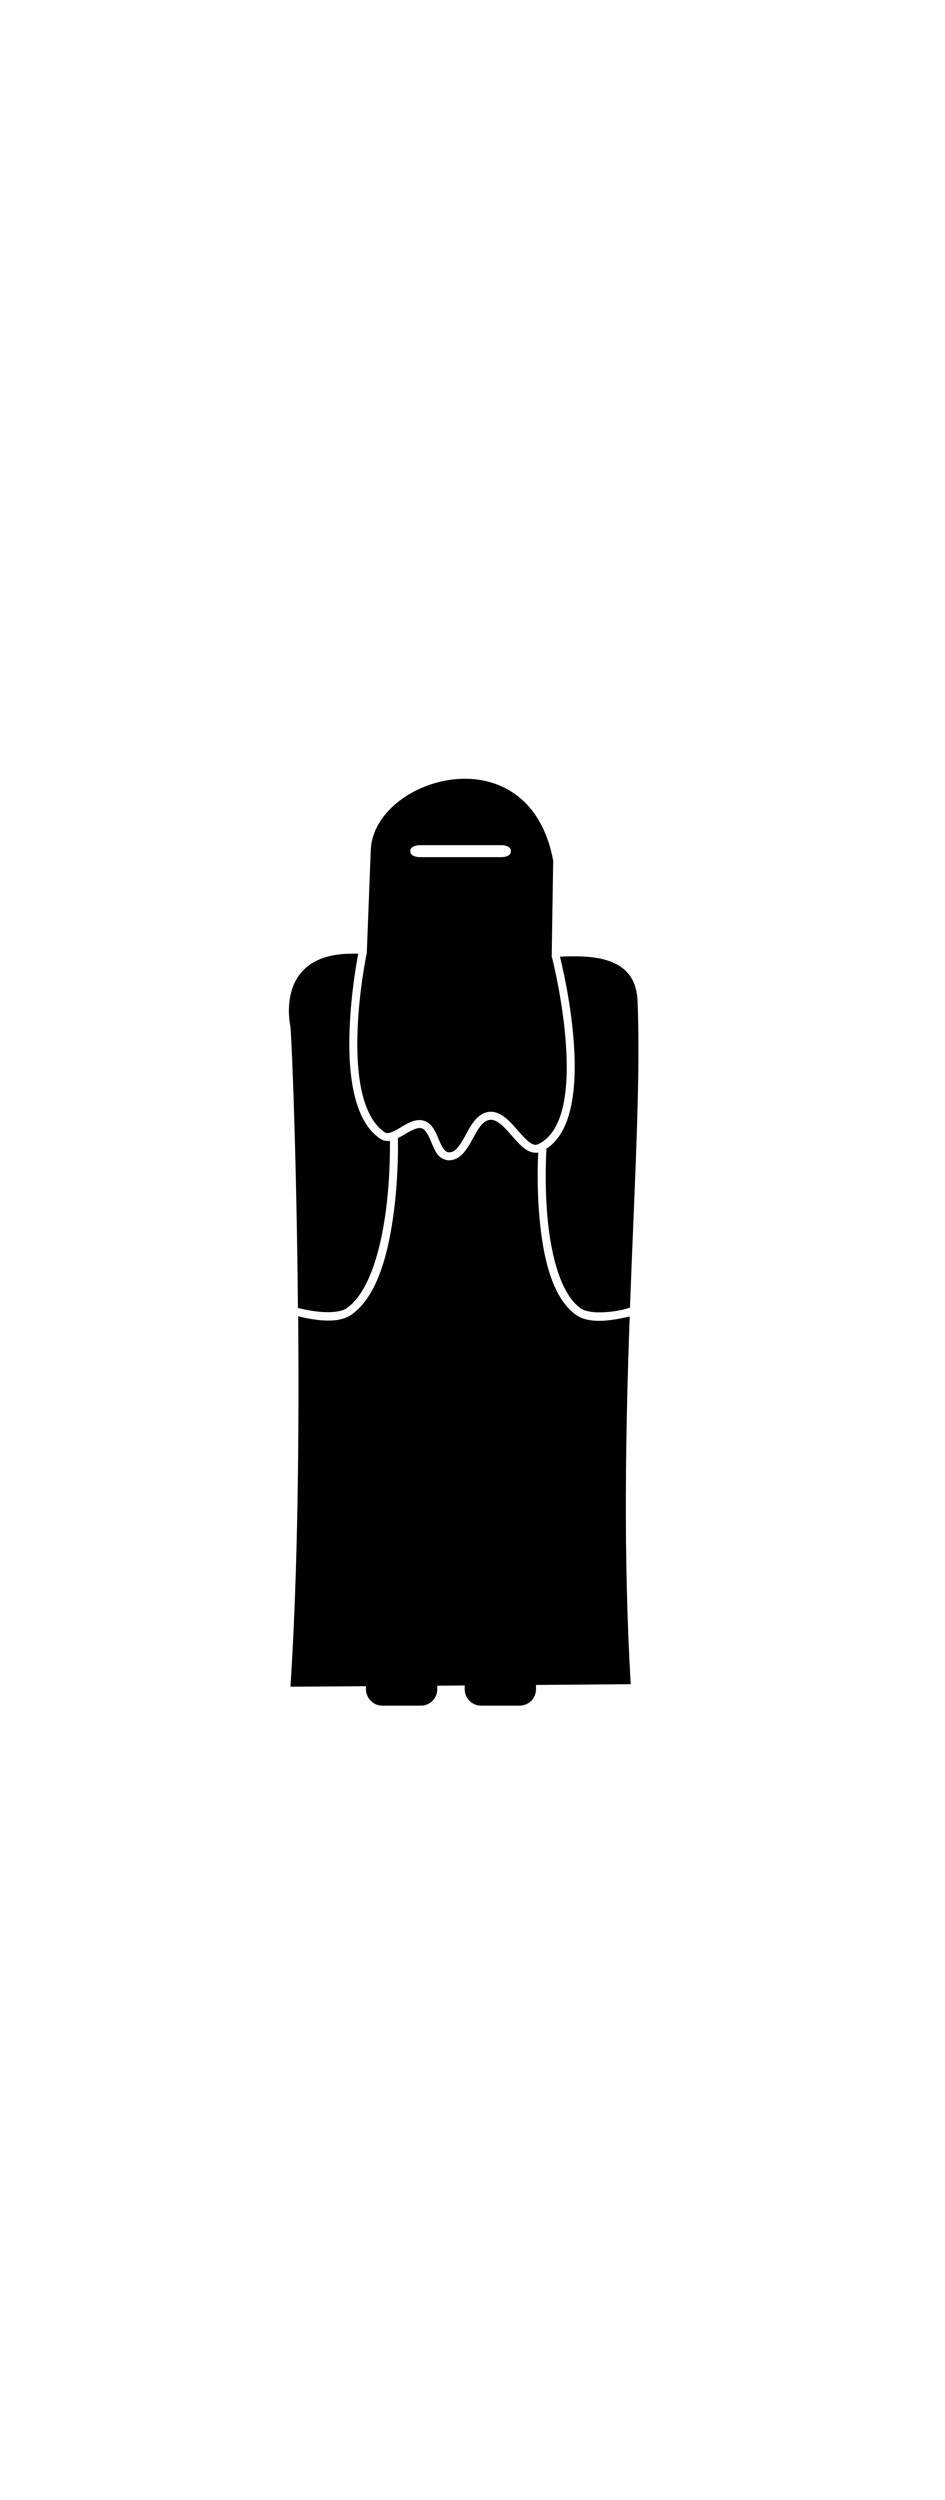 <?xml version="1.0" ?>
<svg xmlns="http://www.w3.org/2000/svg" xmlns:cc="http://creativecommons.org/ns#" xmlns:dc="http://purl.org/dc/elements/1.1/" xmlns:ev="http://www.w3.org/2001/xml-events" xmlns:inkscape="http://www.inkscape.org/namespaces/inkscape" xmlns:rdf="http://www.w3.org/1999/02/22-rdf-syntax-ns#" xmlns:sodipodi="http://sodipodi.sourceforge.net/DTD/sodipodi-0.dtd" xmlns:svg="http://www.w3.org/2000/svg" xmlns:xlink="http://www.w3.org/1999/xlink" baseProfile="full" height="600px" version="1.1" viewBox="0 0 80 80" width="227px" x="0px" y="0px">
	<defs/>
	<path d="M 39.065,0.147 C 35.234,0.276 31.444,2.951 31.384,6.266 L 31.046,15.003 C 31.039,15.002 31.032,15.003 31.025,15.003 C 31.013,15.061 30.38,18.108 30.266,21.523 C 30.208,23.248 30.28,25.051 30.624,26.588 C 30.969,28.124 31.587,29.368 32.545,30.028 C 32.698,30.133 32.828,30.135 33.051,30.07 C 33.274,30.005 33.556,29.846 33.853,29.669 C 34.15,29.492 34.462,29.299 34.803,29.162 C 35.143,29.026 35.536,28.951 35.921,29.078 C 36.293,29.2 36.536,29.476 36.723,29.774 C 36.91,30.072 37.037,30.399 37.166,30.703 C 37.295,31.007 37.432,31.285 37.567,31.463 C 37.702,31.64 37.814,31.727 37.989,31.737 C 38.278,31.753 38.472,31.635 38.707,31.378 C 38.941,31.121 39.173,30.72 39.403,30.302 C 39.633,29.884 39.859,29.45 40.163,29.078 C 40.466,28.706 40.872,28.378 41.387,28.318 C 41.933,28.255 42.415,28.515 42.821,28.846 C 43.228,29.177 43.576,29.594 43.919,29.985 C 44.262,30.377 44.599,30.744 44.889,30.935 C 45.18,31.126 45.359,31.157 45.628,31.019 C 46.708,30.466 47.364,29.272 47.696,27.685 C 48.028,26.098 48.032,24.162 47.886,22.304 C 47.602,18.691 46.772,15.414 46.725,15.235 C 46.719,15.235 46.711,15.235 46.704,15.235 L 46.704,15.172 L 46.831,7.068 C 45.874,1.91 42.446,0.033 39.065,0.147 M 35.541,5.76 L 42.463,5.76 C 42.903,5.76 43.244,5.952 43.244,6.203 L 43.244,6.33 C 43.244,6.581 42.903,6.773 42.463,6.773 L 35.541,6.773 C 35.101,6.773 34.739,6.581 34.739,6.33 L 34.739,6.203 C 34.739,5.952 35.101,5.76 35.541,5.76 M 29.633,14.939 C 23.171,15.045 24.589,21.122 24.589,21.122 C 24.769,23.642 25.114,33.309 25.222,44.905 C 25.434,44.956 25.649,45.007 25.876,45.052 C 27.197,45.319 28.705,45.387 29.379,44.905 C 31.267,43.553 32.246,39.921 32.671,36.633 C 33.025,33.892 33.019,31.517 33.009,30.766 C 32.726,30.803 32.431,30.76 32.165,30.576 C 30.997,29.771 30.335,28.361 29.97,26.736 C 29.605,25.11 29.531,23.262 29.59,21.502 C 29.702,18.153 30.273,15.222 30.329,14.939 C 30.089,14.929 29.854,14.936 29.633,14.939 L 29.633,14.939 M 47.844,15.172 C 47.69,15.176 47.552,15.186 47.401,15.193 C 47.525,15.681 48.287,18.754 48.561,22.241 C 48.71,24.136 48.704,26.121 48.35,27.812 C 48.023,29.379 47.375,30.728 46.219,31.463 L 46.261,31.463 C 46.261,31.463 46.072,34.171 46.346,37.224 C 46.619,40.276 47.409,43.638 49.11,44.905 C 49.771,45.397 51.289,45.344 52.613,45.074 C 52.87,45.021 53.097,44.945 53.33,44.884 C 53.719,34.358 54.258,25.219 53.964,18.738 C 53.704,15.381 50.61,15.086 47.844,15.172 L 47.844,15.172 M 41.471,28.994 C 41.182,29.027 40.933,29.202 40.69,29.5 C 40.447,29.798 40.226,30.218 39.994,30.64 C 39.762,31.061 39.527,31.477 39.213,31.821 C 38.899,32.165 38.466,32.442 37.947,32.412 C 37.551,32.39 37.225,32.157 37.018,31.885 C 36.812,31.612 36.686,31.287 36.554,30.977 C 36.422,30.667 36.294,30.358 36.153,30.133 C 36.012,29.908 35.881,29.767 35.71,29.711 C 35.529,29.652 35.317,29.691 35.056,29.795 C 34.795,29.9 34.494,30.079 34.191,30.26 C 34.025,30.358 33.856,30.448 33.684,30.534 C 33.693,30.871 33.752,33.576 33.347,36.717 C 32.914,40.068 32.021,43.848 29.78,45.453 C 28.753,46.189 27.132,46.007 25.75,45.728 C 25.573,45.692 25.411,45.641 25.243,45.601 C 25.328,55.775 25.216,67.318 24.589,76.938 L 30.983,76.896 L 30.983,77.149 C 30.983,77.922 31.603,78.542 32.376,78.542 L 35.626,78.542 C 36.398,78.542 37.018,77.922 37.018,77.149 L 37.018,76.854 L 39.34,76.833 L 39.34,77.149 C 39.34,77.922 39.959,78.542 40.732,78.542 L 43.982,78.542 C 44.755,78.542 45.375,77.922 45.375,77.149 L 45.375,76.79 L 53.394,76.727 C 52.756,65.825 52.965,55.179 53.309,45.622 C 53.12,45.67 52.942,45.708 52.74,45.749 C 51.354,46.032 49.726,46.211 48.709,45.453 C 46.652,43.922 45.95,40.382 45.67,37.266 C 45.442,34.717 45.524,32.51 45.565,31.758 C 45.193,31.82 44.835,31.705 44.531,31.505 C 44.125,31.238 43.76,30.825 43.412,30.429 C 43.065,30.032 42.734,29.646 42.399,29.373 C 42.065,29.101 41.772,28.959 41.471,28.994 L 41.471,28.994" fill="#000000" stroke="none"/>
</svg>

